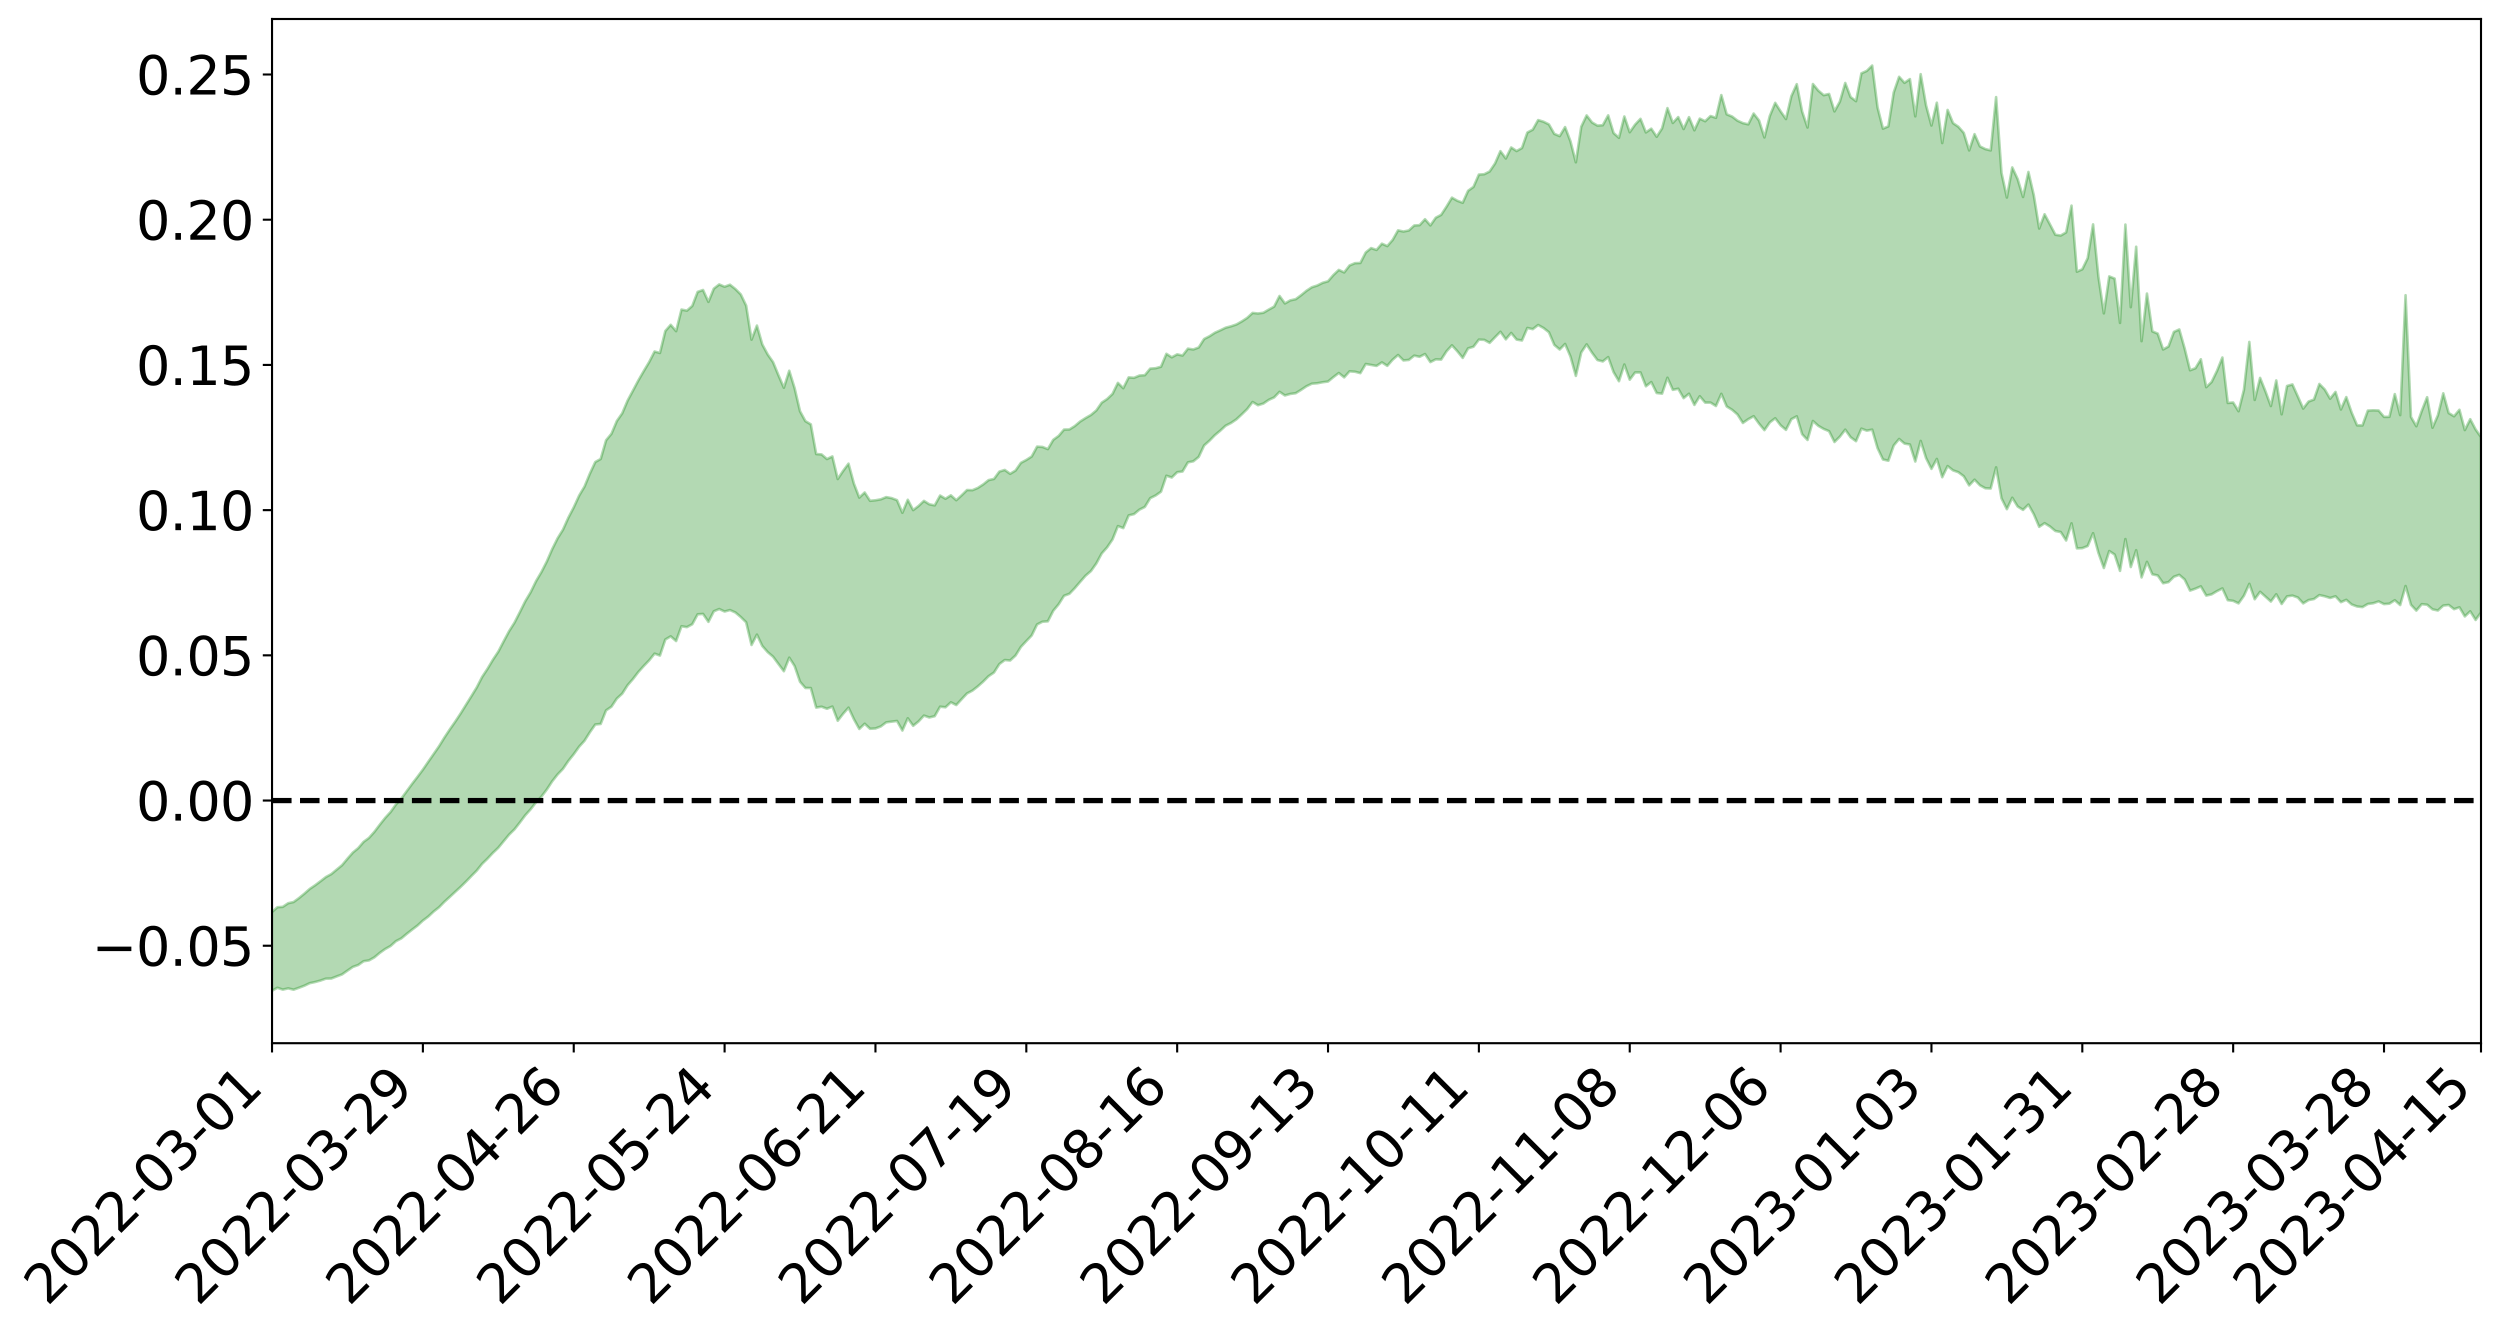 <?xml version="1.0" encoding="utf-8" standalone="no"?>
<!DOCTYPE svg PUBLIC "-//W3C//DTD SVG 1.1//EN"
  "http://www.w3.org/Graphics/SVG/1.1/DTD/svg11.dtd">
<svg xmlns:xlink="http://www.w3.org/1999/xlink" width="947.275pt" height="505.355pt" viewBox="0 0 947.275 505.355" xmlns="http://www.w3.org/2000/svg" version="1.1">
 <defs>
  <style type="text/css">*{stroke-linejoin: round; stroke-linecap: butt}</style>
 </defs>
 <g id="figure_1">
  <g id="patch_1">
   <path d="M 0 505.355 
L 947.275 505.355 
L 947.275 -0 
L 0 -0 
z
" style="fill: #ffffff"/>
  </g>
  <g id="axes_1">
   <g id="patch_2">
    <path d="M 103.075 395.28 
L 940.075 395.28 
L 940.075 7.2 
L 103.075 7.2 
z
" style="fill: #ffffff"/>
   </g>
   <g id="PolyCollection_1">
    <path d="M -393.001 303.338 
L -393.001 303.338 
L -390.959 303.341 
L -388.918 303.352 
L -386.876 303.349 
L -384.835 303.364 
L -382.793 303.37 
L -380.752 303.361 
L -378.711 303.356 
L -376.669 303.36 
L -374.628 303.373 
L -372.586 303.376 
L -370.545 303.367 
L -368.503 303.363 
L -366.462 303.351 
L -364.42 303.358 
L -362.379 303.35 
L -360.337 303.346 
L -358.296 303.336 
L -356.254 303.34 
L -354.213 303.349 
L -352.172 303.342 
L -350.13 303.342 
L -348.089 303.348 
L -346.047 303.339 
L -344.006 303.351 
L -341.964 303.344 
L -339.923 303.35 
L -337.881 303.341 
L -335.84 303.337 
L -333.798 303.346 
L -331.757 303.346 
L -329.715 303.332 
L -327.674 303.345 
L -325.632 303.347 
L -323.591 303.334 
L -321.55 303.34 
L -319.508 303.339 
L -317.467 303.339 
L -315.425 303.348 
L -313.384 303.343 
L -311.342 303.337 
L -309.301 303.335 
L -307.259 303.332 
L -305.218 303.333 
L -303.176 303.327 
L -301.135 303.335 
L -299.093 303.331 
L -297.052 303.348 
L -295.011 303.342 
L -292.969 303.328 
L -290.928 303.34 
L -288.886 303.338 
L -286.845 303.327 
L -284.803 303.33 
L -282.762 303.335 
L -280.72 303.33 
L -278.679 303.33 
L -276.637 303.332 
L -274.596 303.326 
L -272.554 303.323 
L -270.513 303.328 
L -268.472 303.325 
L -266.43 303.326 
L -264.389 303.337 
L -262.347 303.33 
L -260.306 303.324 
L -258.264 303.322 
L -256.223 303.323 
L -254.181 303.329 
L -252.14 303.324 
L -250.098 303.327 
L -248.057 303.322 
L -246.015 303.353 
L -243.974 303.322 
L -241.932 303.329 
L -239.891 303.322 
L -237.85 303.339 
L -235.808 303.323 
L -233.767 303.324 
L -231.725 303.32 
L -229.684 303.318 
L -227.642 303.322 
L -225.601 303.322 
L -223.559 303.337 
L -221.518 303.33 
L -219.476 303.32 
L -217.435 303.325 
L -215.393 303.339 
L -213.352 303.323 
L -211.311 303.326 
L -209.269 303.319 
L -207.228 303.319 
L -205.186 303.325 
L -203.145 303.321 
L -201.103 303.313 
L -199.062 303.344 
L -197.02 303.319 
L -194.979 303.315 
L -192.937 303.315 
L -190.896 303.315 
L -188.854 303.314 
L -186.813 303.311 
L -184.772 303.324 
L -182.73 303.326 
L -180.689 303.321 
L -178.647 303.317 
L -176.606 303.314 
L -174.564 303.342 
L -172.523 303.338 
L -170.481 303.316 
L -168.44 303.328 
L -166.398 303.334 
L -164.357 303.338 
L -162.315 303.323 
L -160.274 303.313 
L -158.232 303.348 
L -156.191 303.325 
L -154.15 303.343 
L -152.108 303.331 
L -150.067 303.375 
L -148.025 303.335 
L -145.984 303.317 
L -143.942 303.326 
L -141.901 303.337 
L -139.859 303.339 
L -137.818 303.321 
L -135.776 303.359 
L -133.735 303.313 
L -131.693 303.367 
L -129.652 303.322 
L -127.611 303.314 
L -125.569 303.335 
L -123.528 303.332 
L -121.486 303.33 
L -119.445 303.407 
L -117.403 303.283 
L -115.362 303.3 
L -113.32 303.388 
L -111.279 303.402 
L -109.237 303.389 
L -107.196 303.322 
L -105.154 303.336 
L -103.113 303.517 
L -101.072 303.292 
L -99.03 303.336 
L -96.989 303.395 
L -94.947 303.455 
L -92.906 303.418 
L -90.864 303.462 
L -88.823 303.828 
L -86.781 304.017 
L -84.74 303.58 
L -82.698 303.479 
L -80.657 303.749 
L -78.615 303.745 
L -76.574 303.843 
L -74.532 304.265 
L -72.491 304.127 
L -70.45 303.847 
L -68.408 304.166 
L -66.367 304.829 
L -64.325 304.831 
L -62.284 305.479 
L -60.242 306.089 
L -58.201 305.777 
L -56.159 307.068 
L -54.118 308.899 
L -52.076 311.11 
L -50.035 310.743 
L -47.993 314.358 
L -45.952 316.189 
L -43.911 313.596 
L -41.869 314.908 
L -39.828 317.764 
L -37.786 317.537 
L -35.745 318.657 
L -33.703 326.494 
L -31.662 336.954 
L -29.62 342.786 
L -27.579 331.909 
L -25.537 338.097 
L -23.496 346.038 
L -21.454 346.428 
L -19.413 361.755 
L -17.372 359.767 
L -15.33 356.136 
L -13.289 344.329 
L -11.247 355.796 
L -9.206 362.62 
L -7.164 360.233 
L -5.123 362.468 
L -3.081 369.09 
L -1.04 368.493 
L 1.002 363.124 
L 3.043 370.304 
L 5.085 371.897 
L 7.126 369.593 
L 9.168 374.413 
L 11.209 376.367 
L 13.25 376.01 
L 15.292 374.946 
L 17.333 376.702 
L 19.375 375.481 
L 21.416 375.899 
L 23.458 377.491 
L 25.499 376.414 
L 27.541 377.329 
L 29.582 377.64 
L 31.624 376.823 
L 33.665 377.497 
L 35.707 375.986 
L 37.748 376.528 
L 39.789 377.214 
L 41.831 377.506 
L 43.872 376.942 
L 45.914 376.472 
L 47.955 376.454 
L 49.997 376.091 
L 52.038 376.23 
L 54.08 376.236 
L 56.121 375.454 
L 58.163 376.173 
L 60.204 375.605 
L 62.246 375.375 
L 64.287 375.702 
L 66.328 375.189 
L 68.37 375.222 
L 70.411 375.603 
L 72.453 376.053 
L 74.494 375.09 
L 76.536 374.697 
L 78.577 374.83 
L 80.619 376.69 
L 82.66 376.79 
L 84.702 377.531 
L 86.743 375.885 
L 88.785 374.843 
L 90.826 375.205 
L 92.868 376.4 
L 94.909 376.584 
L 96.95 374.461 
L 98.992 376.304 
L 101.033 375.436 
L 103.075 375.394 
L 105.116 374.27 
L 107.158 374.977 
L 109.199 374.502 
L 111.241 375.001 
L 113.282 374.274 
L 115.324 373.501 
L 117.365 372.527 
L 119.407 372.095 
L 121.448 371.54 
L 123.489 370.822 
L 125.531 370.775 
L 127.572 369.984 
L 129.614 369.217 
L 131.655 367.776 
L 133.697 366.378 
L 135.738 365.648 
L 137.78 364.22 
L 139.821 363.9 
L 141.863 362.749 
L 143.904 361.051 
L 145.946 359.595 
L 147.987 358.447 
L 150.028 356.612 
L 152.07 355.563 
L 154.111 353.854 
L 156.153 352.25 
L 158.194 350.701 
L 160.236 348.825 
L 162.277 347.295 
L 164.319 345.381 
L 166.36 343.776 
L 168.402 341.69 
L 170.443 339.837 
L 172.485 337.933 
L 174.526 336.056 
L 176.568 334.055 
L 178.609 331.932 
L 180.65 329.877 
L 182.692 327.317 
L 184.733 325.333 
L 186.775 323.154 
L 188.816 321.214 
L 190.858 318.725 
L 192.899 316.255 
L 194.941 314.247 
L 196.982 311.649 
L 199.024 308.922 
L 201.065 306.642 
L 203.107 304 
L 205.148 301.848 
L 207.189 299.168 
L 209.231 296.055 
L 211.272 293.457 
L 213.314 291.328 
L 215.355 288.339 
L 217.397 285.789 
L 219.438 282.926 
L 221.48 280.669 
L 223.521 277.44 
L 225.563 274.52 
L 227.604 274.314 
L 229.646 269.173 
L 231.687 267.772 
L 233.728 264.7 
L 235.77 262.832 
L 237.811 259.633 
L 239.853 257.277 
L 241.894 254.61 
L 243.936 252.35 
L 245.977 250.218 
L 248.019 247.671 
L 250.06 248.397 
L 252.102 242.311 
L 254.143 241.123 
L 256.185 242.9 
L 258.226 237.293 
L 260.268 237.628 
L 262.309 236.532 
L 264.35 232.765 
L 266.392 232.626 
L 268.433 235.627 
L 270.475 231.622 
L 272.516 230.774 
L 274.558 231.709 
L 276.599 231.16 
L 278.641 232.072 
L 280.682 233.789 
L 282.724 235.798 
L 284.765 244.395 
L 286.807 240.463 
L 288.848 244.78 
L 290.889 247.098 
L 292.931 248.844 
L 294.972 251.607 
L 297.014 254.332 
L 299.055 249.193 
L 301.097 252.39 
L 303.138 258.333 
L 305.18 260.687 
L 307.221 260.706 
L 309.263 268.115 
L 311.304 267.78 
L 313.346 268.557 
L 315.387 267.726 
L 317.428 273.093 
L 319.47 270.46 
L 321.511 268.136 
L 323.553 272.509 
L 325.594 276.209 
L 327.636 274.232 
L 329.677 276.143 
L 331.719 276.019 
L 333.76 275.253 
L 335.802 273.705 
L 337.843 273.438 
L 339.885 273.185 
L 341.926 276.807 
L 343.968 272.164 
L 346.009 275.014 
L 348.05 273.368 
L 350.092 271.143 
L 352.133 271.861 
L 354.175 271.368 
L 356.216 267.762 
L 358.258 268.001 
L 360.299 266.108 
L 362.341 267.149 
L 364.382 264.933 
L 366.424 262.755 
L 368.465 261.678 
L 370.507 260.078 
L 372.548 258.261 
L 374.589 256.214 
L 376.631 254.819 
L 378.672 251.615 
L 380.714 250.088 
L 382.755 250.271 
L 384.797 248.392 
L 386.838 245.113 
L 388.88 242.918 
L 390.921 240.784 
L 392.963 236.609 
L 395.004 235.574 
L 397.046 235.426 
L 399.087 231.426 
L 401.128 228.976 
L 403.17 225.75 
L 405.211 224.991 
L 407.253 222.854 
L 409.294 220.471 
L 411.336 218.136 
L 413.377 216.377 
L 415.419 213.487 
L 417.46 209.701 
L 419.502 207.406 
L 421.543 204.4 
L 423.585 199.343 
L 425.626 200.106 
L 427.668 195.293 
L 429.709 194.798 
L 431.75 193.106 
L 433.792 192.087 
L 435.833 188.757 
L 437.875 187.745 
L 439.916 186.307 
L 441.958 180.264 
L 443.999 180.93 
L 446.041 178.926 
L 448.082 178.647 
L 450.124 175.187 
L 452.165 174.793 
L 454.207 173.132 
L 456.248 168.801 
L 458.289 166.974 
L 460.331 164.888 
L 462.372 163.187 
L 464.414 161.303 
L 466.455 160.271 
L 468.497 158.889 
L 470.538 156.994 
L 472.58 154.998 
L 474.621 152.325 
L 476.663 153.548 
L 478.704 152.914 
L 480.746 151.513 
L 482.787 150.585 
L 484.828 148.471 
L 486.87 149.845 
L 488.911 149.267 
L 490.953 148.992 
L 492.994 147.732 
L 495.036 146.362 
L 497.077 145.381 
L 499.119 145.225 
L 501.16 144.838 
L 503.202 144.567 
L 505.243 142.896 
L 507.285 141.343 
L 509.326 142.997 
L 511.368 140.706 
L 513.409 140.853 
L 515.45 141.385 
L 517.492 137.923 
L 519.533 138.279 
L 521.575 138.652 
L 523.616 137.309 
L 525.658 138.624 
L 527.699 136.292 
L 529.741 134.518 
L 531.782 136.567 
L 533.824 136.381 
L 535.865 134.751 
L 537.907 135.198 
L 539.948 134.151 
L 541.989 137.209 
L 544.031 136.163 
L 546.072 136.242 
L 548.114 133.098 
L 550.155 130.839 
L 552.197 133.087 
L 554.238 135.619 
L 556.28 131.992 
L 558.321 131.386 
L 560.363 128.679 
L 562.404 128.778 
L 564.446 129.916 
L 566.487 127.786 
L 568.528 125.716 
L 570.57 128.587 
L 572.611 126.17 
L 574.653 128.669 
L 576.694 129.013 
L 578.736 124.262 
L 580.777 124.725 
L 582.819 123.151 
L 584.86 124.285 
L 586.902 125.894 
L 588.943 130.69 
L 590.985 132.422 
L 593.026 130.326 
L 595.068 135.086 
L 597.109 142.428 
L 599.15 133.556 
L 601.192 130.487 
L 603.233 133.653 
L 605.275 136.422 
L 607.316 136.952 
L 609.358 135.313 
L 611.399 141.005 
L 613.441 144.442 
L 615.482 138.117 
L 617.524 143.875 
L 619.565 141.133 
L 621.607 141.131 
L 623.648 146.364 
L 625.689 144.776 
L 627.731 148.92 
L 629.772 149.153 
L 631.814 143.127 
L 633.855 147.712 
L 635.897 147.285 
L 637.938 150.863 
L 639.98 149.186 
L 642.021 153.429 
L 644.063 150.136 
L 646.104 152.544 
L 648.146 152.554 
L 650.187 153.84 
L 652.228 149.229 
L 654.27 154.024 
L 656.311 155.27 
L 658.353 157.046 
L 660.394 160.264 
L 662.436 158.841 
L 664.477 157.705 
L 666.519 160.526 
L 668.56 162.987 
L 670.602 160.056 
L 672.643 158.482 
L 674.685 161.152 
L 676.726 162.883 
L 678.768 158.833 
L 680.809 157.748 
L 682.85 164.525 
L 684.892 166.704 
L 686.933 159.521 
L 688.975 161.363 
L 691.016 162.531 
L 693.058 163.378 
L 695.099 167.483 
L 697.141 165.459 
L 699.182 162.795 
L 701.224 165.677 
L 703.265 167.174 
L 705.307 162.421 
L 707.348 163.175 
L 709.389 162.792 
L 711.431 169.803 
L 713.472 174.096 
L 715.514 174.572 
L 717.555 168.797 
L 719.597 166.336 
L 721.638 168.076 
L 723.68 168.431 
L 725.721 174.878 
L 727.763 167.072 
L 729.804 173.581 
L 731.846 177.659 
L 733.887 173.897 
L 735.928 180.816 
L 737.97 176.602 
L 740.011 178.217 
L 742.053 178.933 
L 744.094 180.47 
L 746.136 183.922 
L 748.177 181.759 
L 750.219 183.888 
L 752.26 185.006 
L 754.302 185.099 
L 756.343 177.087 
L 758.385 188.822 
L 760.426 192.931 
L 762.468 188.604 
L 764.509 191.925 
L 766.55 193.196 
L 768.592 191.189 
L 770.633 194.864 
L 772.675 199.619 
L 774.716 198.242 
L 776.758 199.497 
L 778.799 201.201 
L 780.841 201.607 
L 782.882 204.795 
L 784.924 198.302 
L 786.965 207.789 
L 789.007 207.704 
L 791.048 206.888 
L 793.089 202.038 
L 795.131 209.527 
L 797.172 215.227 
L 799.214 208.795 
L 801.255 210.119 
L 803.297 216.319 
L 805.338 204.264 
L 807.38 214.848 
L 809.421 208.489 
L 811.463 218.796 
L 813.504 212.895 
L 815.546 217.616 
L 817.587 218.052 
L 819.628 221.003 
L 821.67 220.567 
L 823.711 218.539 
L 825.753 217.816 
L 827.794 219.582 
L 829.836 223.784 
L 831.877 223.056 
L 833.919 222.176 
L 835.96 225.67 
L 838.002 225.21 
L 840.043 223.991 
L 842.085 222.956 
L 844.126 227.419 
L 846.168 227.67 
L 848.209 228.623 
L 850.25 225.735 
L 852.292 221.223 
L 854.333 227.061 
L 856.375 224.252 
L 858.416 226.08 
L 860.458 227.928 
L 862.499 225.175 
L 864.541 228.859 
L 866.582 225.981 
L 868.624 225.678 
L 870.665 226.403 
L 872.707 228.627 
L 874.748 227.374 
L 876.789 226.99 
L 878.831 225.494 
L 880.872 225.941 
L 882.914 226.577 
L 884.955 225.945 
L 886.997 228.171 
L 889.038 227.284 
L 891.08 229.049 
L 893.121 229.805 
L 895.163 230.038 
L 897.204 228.853 
L 899.246 228.579 
L 901.287 227.884 
L 903.328 228.905 
L 905.37 228.735 
L 907.411 227.431 
L 909.453 229.26 
L 911.494 222.045 
L 913.536 229.176 
L 915.577 231.356 
L 917.619 228.919 
L 919.66 229.141 
L 921.702 230.88 
L 923.743 231.325 
L 925.785 229.466 
L 927.826 229.224 
L 929.868 230.823 
L 931.909 230.126 
L 933.95 233.567 
L 935.992 231.637 
L 938.033 234.901 
L 940.075 232.069 
L 940.075 165.619 
L 940.075 165.619 
L 938.033 162.719 
L 935.992 158.842 
L 933.95 162.956 
L 931.909 155.275 
L 929.868 157.732 
L 927.826 156.496 
L 925.785 149.037 
L 923.743 157.347 
L 921.702 162.063 
L 919.66 150.515 
L 917.619 155.727 
L 915.577 161.511 
L 913.536 157.972 
L 911.494 111.866 
L 909.453 157.292 
L 907.411 149.336 
L 905.37 157.942 
L 903.328 157.969 
L 901.287 155.55 
L 899.246 155.467 
L 897.204 155.583 
L 895.163 161.208 
L 893.121 161.158 
L 891.08 156.376 
L 889.038 150.466 
L 886.997 155.153 
L 884.955 148.509 
L 882.914 151.078 
L 880.872 147.583 
L 878.831 145.493 
L 876.789 151.386 
L 874.748 152.145 
L 872.707 154.819 
L 870.665 150.204 
L 868.624 145.668 
L 866.582 146.259 
L 864.541 156.979 
L 862.499 144.161 
L 860.458 153.858 
L 858.416 148.309 
L 856.375 143.193 
L 854.333 151.535 
L 852.292 129.564 
L 850.25 147.69 
L 848.209 155.824 
L 846.168 152.518 
L 844.126 152.68 
L 842.085 135.47 
L 840.043 140.533 
L 838.002 144.743 
L 835.96 146.712 
L 833.919 136.133 
L 831.877 139.521 
L 829.836 140.304 
L 827.794 132.057 
L 825.753 124.833 
L 823.711 125.769 
L 821.67 131.288 
L 819.628 132.425 
L 817.587 126.415 
L 815.546 125.556 
L 813.504 111.243 
L 811.463 129.272 
L 809.421 93.495 
L 807.38 116.391 
L 805.338 85.093 
L 803.297 122.352 
L 801.255 105.568 
L 799.214 104.733 
L 797.172 118.736 
L 795.131 104.924 
L 793.089 85.022 
L 791.048 97.821 
L 789.007 102.03 
L 786.965 102.949 
L 784.924 77.916 
L 782.882 88.04 
L 780.841 89.254 
L 778.799 88.946 
L 776.758 85.035 
L 774.716 81.193 
L 772.675 86.597 
L 770.633 74.01 
L 768.592 65.165 
L 766.55 74.634 
L 764.509 67.844 
L 762.468 63.449 
L 760.426 74.84 
L 758.385 65.51 
L 756.343 36.798 
L 754.302 56.998 
L 752.26 56.489 
L 750.219 55.468 
L 748.177 50.84 
L 746.136 56.996 
L 744.094 50.364 
L 742.053 48.036 
L 740.011 46.643 
L 737.97 41.657 
L 735.928 54.206 
L 733.887 38.919 
L 731.846 47.562 
L 729.804 39.937 
L 727.763 28.106 
L 725.721 44.084 
L 723.68 29.961 
L 721.638 31.385 
L 719.597 29.102 
L 717.555 35.026 
L 715.514 47.876 
L 713.472 48.743 
L 711.431 40.736 
L 709.389 24.84 
L 707.348 26.861 
L 705.307 27.787 
L 703.265 38.337 
L 701.224 36.79 
L 699.182 31.438 
L 697.141 38.519 
L 695.099 42.21 
L 693.058 35.597 
L 691.016 36.072 
L 688.975 34.318 
L 686.933 31.837 
L 684.892 48.321 
L 682.85 42.272 
L 680.809 31.898 
L 678.768 36.425 
L 676.726 45.113 
L 674.685 42.187 
L 672.643 38.969 
L 670.602 43.934 
L 668.56 52.083 
L 666.519 45.659 
L 664.477 43.02 
L 662.436 47.125 
L 660.394 46.646 
L 658.353 45.724 
L 656.311 44.156 
L 654.27 43.314 
L 652.228 36.027 
L 650.187 44.644 
L 648.146 43.965 
L 646.104 45.934 
L 644.063 44.946 
L 642.021 49.366 
L 639.98 44.386 
L 637.938 48.881 
L 635.897 44.362 
L 633.855 46.59 
L 631.814 40.97 
L 629.772 48.649 
L 627.731 51.818 
L 625.689 48.755 
L 623.648 50.177 
L 621.607 45.031 
L 619.565 47.212 
L 617.524 50.105 
L 615.482 44.136 
L 613.441 52.215 
L 611.399 50.4 
L 609.358 43.723 
L 607.316 47.446 
L 605.275 47.588 
L 603.233 46.389 
L 601.192 43.737 
L 599.15 48.026 
L 597.109 61.494 
L 595.068 53.547 
L 593.026 48.157 
L 590.985 51.575 
L 588.943 50.718 
L 586.902 47.139 
L 584.86 46.117 
L 582.819 45.499 
L 580.777 49.12 
L 578.736 50.21 
L 576.694 56.078 
L 574.653 57.229 
L 572.611 55.881 
L 570.57 60.045 
L 568.528 57.278 
L 566.487 61.932 
L 564.446 64.965 
L 562.404 66.012 
L 560.363 66.151 
L 558.321 70.808 
L 556.28 72.287 
L 554.238 76.824 
L 552.197 76.067 
L 550.155 74.892 
L 548.114 78.288 
L 546.072 81.413 
L 544.031 82.492 
L 541.989 85.419 
L 539.948 83.068 
L 537.907 85.319 
L 535.865 85.438 
L 533.824 87.322 
L 531.782 87.73 
L 529.741 87.284 
L 527.699 90.899 
L 525.658 93.245 
L 523.616 92.336 
L 521.575 94.699 
L 519.533 94.006 
L 517.492 95.666 
L 515.45 99.644 
L 513.409 99.723 
L 511.368 100.582 
L 509.326 103.23 
L 507.285 102.273 
L 505.243 104.215 
L 503.202 106.583 
L 501.16 107.162 
L 499.119 108.186 
L 497.077 108.843 
L 495.036 110.187 
L 492.994 111.863 
L 490.953 113.369 
L 488.911 113.81 
L 486.87 114.973 
L 484.828 112.153 
L 482.787 116.173 
L 480.746 117.311 
L 478.704 118.508 
L 476.663 118.781 
L 474.621 118.567 
L 472.58 120.445 
L 470.538 121.79 
L 468.497 122.937 
L 466.455 123.636 
L 464.414 124.173 
L 462.372 125.161 
L 460.331 126.086 
L 458.289 127.41 
L 456.248 128.454 
L 454.207 131.661 
L 452.165 132.418 
L 450.124 132.113 
L 448.082 134.722 
L 446.041 134.266 
L 443.999 135.391 
L 441.958 134.063 
L 439.916 138.96 
L 437.875 139.52 
L 435.833 139.677 
L 433.792 142.164 
L 431.75 142.292 
L 429.709 143.156 
L 427.668 142.999 
L 425.626 147.094 
L 423.585 145.081 
L 421.543 149.26 
L 419.502 151.2 
L 417.46 152.578 
L 415.419 155.507 
L 413.377 157.229 
L 411.336 158.402 
L 409.294 159.706 
L 407.253 161.434 
L 405.211 162.726 
L 403.17 162.773 
L 401.128 165.173 
L 399.087 166.666 
L 397.046 170.172 
L 395.004 169.353 
L 392.963 169.229 
L 390.921 172.977 
L 388.88 174.281 
L 386.838 175.376 
L 384.797 178.295 
L 382.755 179.534 
L 380.714 178.07 
L 378.672 178.688 
L 376.631 181.474 
L 374.589 181.917 
L 372.548 183.555 
L 370.507 184.88 
L 368.465 185.74 
L 366.424 185.672 
L 364.382 187.67 
L 362.341 189.535 
L 360.299 187.686 
L 358.258 188.982 
L 356.216 187.767 
L 354.175 191.494 
L 352.133 191.092 
L 350.092 189.79 
L 348.05 191.723 
L 346.009 193.285 
L 343.968 189.375 
L 341.926 194.299 
L 339.885 189.512 
L 337.843 188.741 
L 335.802 188.361 
L 333.76 189.197 
L 331.719 189.564 
L 329.677 189.757 
L 327.636 186.61 
L 325.594 188.55 
L 323.553 183.244 
L 321.511 175.686 
L 319.47 178.438 
L 317.428 181.501 
L 315.387 172.952 
L 313.346 173.934 
L 311.304 172.188 
L 309.263 172.042 
L 307.221 160.79 
L 305.18 159.58 
L 303.138 155.834 
L 301.097 147.114 
L 299.055 140.486 
L 297.014 146.914 
L 294.972 142.185 
L 292.931 137.229 
L 290.889 134.301 
L 288.848 130.526 
L 286.807 123.37 
L 284.765 128.699 
L 282.724 115.804 
L 280.682 111.551 
L 278.641 109.509 
L 276.599 107.882 
L 274.558 108.645 
L 272.516 107.778 
L 270.475 109.381 
L 268.433 114.381 
L 266.392 109.882 
L 264.35 110.601 
L 262.309 115.922 
L 260.268 117.711 
L 258.226 117.303 
L 256.185 125.488 
L 254.143 123.074 
L 252.102 125.422 
L 250.06 133.739 
L 248.019 133.199 
L 245.977 137.18 
L 243.936 140.597 
L 241.894 144.127 
L 239.853 147.976 
L 237.811 151.789 
L 235.77 156.606 
L 233.728 159.535 
L 231.687 164.37 
L 229.646 166.835 
L 227.604 173.914 
L 225.563 175.06 
L 223.521 179.437 
L 221.48 184.365 
L 219.438 187.805 
L 217.397 192.258 
L 215.355 196.164 
L 213.314 200.701 
L 211.272 203.983 
L 209.231 208.094 
L 207.189 212.773 
L 205.148 216.764 
L 203.107 220.215 
L 201.065 224.414 
L 199.024 227.827 
L 196.982 231.948 
L 194.941 235.933 
L 192.899 239.169 
L 190.858 242.986 
L 188.816 246.916 
L 186.775 249.983 
L 184.733 253.402 
L 182.692 256.495 
L 180.65 260.458 
L 178.609 263.798 
L 176.568 267.072 
L 174.526 270.36 
L 172.485 273.451 
L 170.443 276.374 
L 168.402 279.46 
L 166.36 282.757 
L 164.319 285.7 
L 162.277 288.646 
L 160.236 291.621 
L 158.194 294.362 
L 156.153 297.008 
L 154.111 299.793 
L 152.07 302.582 
L 150.028 304.833 
L 147.987 307.686 
L 145.946 309.922 
L 143.904 312.49 
L 141.863 315.182 
L 139.821 317.48 
L 137.78 318.983 
L 135.738 321.357 
L 133.697 323.054 
L 131.655 325.381 
L 129.614 327.824 
L 127.572 329.506 
L 125.531 331.209 
L 123.489 332.328 
L 121.448 333.899 
L 119.407 335.438 
L 117.365 336.818 
L 115.324 338.626 
L 113.282 340.294 
L 111.241 341.792 
L 109.199 342.237 
L 107.158 343.615 
L 105.116 343.755 
L 103.075 345.551 
L 101.033 346.525 
L 98.992 347.879 
L 96.95 346.891 
L 94.909 349.725 
L 92.868 350.27 
L 90.826 349.852 
L 88.785 350.189 
L 86.743 351.885 
L 84.702 354.144 
L 82.66 354.104 
L 80.619 354.674 
L 78.577 353.533 
L 76.536 354.35 
L 74.494 355.038 
L 72.453 356.54 
L 70.411 356.739 
L 68.37 356.932 
L 66.328 357.448 
L 64.287 358.457 
L 62.246 358.806 
L 60.204 359.425 
L 58.163 360.433 
L 56.121 360.274 
L 54.08 361.46 
L 52.038 361.916 
L 49.997 362.271 
L 47.955 363.112 
L 45.914 363.487 
L 43.872 364.284 
L 41.831 365.157 
L 39.789 365.324 
L 37.748 365.088 
L 35.707 365.074 
L 33.665 366.644 
L 31.624 366.393 
L 29.582 367.415 
L 27.541 367.09 
L 25.499 366.319 
L 23.458 367.165 
L 21.416 365.78 
L 19.375 365.481 
L 17.333 366.631 
L 15.292 365.187 
L 13.25 366.248 
L 11.209 366.584 
L 9.168 364.975 
L 7.126 360.758 
L 5.085 362.926 
L 3.043 361.523 
L 1.002 355.447 
L -1.04 360.152 
L -3.081 360.81 
L -5.123 355.195 
L -7.164 353.239 
L -9.206 355.576 
L -11.247 349.631 
L -13.289 339.489 
L -15.33 350.154 
L -17.372 353.5 
L -19.413 355.506 
L -21.454 341.876 
L -23.496 341.623 
L -25.537 334.587 
L -27.579 329.033 
L -29.62 338.996 
L -31.662 333.744 
L -33.703 324.327 
L -35.745 317.264 
L -37.786 316.281 
L -39.828 316.53 
L -41.869 313.953 
L -43.911 312.766 
L -45.952 315.168 
L -47.993 313.469 
L -50.035 310.182 
L -52.076 310.505 
L -54.118 308.494 
L -56.159 306.781 
L -58.201 305.471 
L -60.242 305.812 
L -62.284 305.201 
L -64.325 304.585 
L -66.367 304.571 
L -68.408 303.912 
L -70.45 303.6 
L -72.491 303.938 
L -74.532 304.021 
L -76.574 303.627 
L -78.615 303.51 
L -80.657 303.545 
L -82.698 303.205 
L -84.74 303.345 
L -86.781 303.822 
L -88.823 303.671 
L -90.864 303.233 
L -92.906 303.223 
L -94.947 303.215 
L -96.989 303.184 
L -99.03 303.141 
L -101.072 303.085 
L -103.113 303.393 
L -105.154 303.124 
L -107.196 303.153 
L -109.237 303.209 
L -111.279 303.248 
L -113.32 303.248 
L -115.362 303.134 
L -117.403 303.077 
L -119.445 303.288 
L -121.486 303.164 
L -123.528 303.179 
L -125.569 303.183 
L -127.611 303.189 
L -129.652 303.214 
L -131.693 303.255 
L -133.735 303.195 
L -135.776 303.247 
L -137.818 303.225 
L -139.859 303.25 
L -141.901 303.233 
L -143.942 303.248 
L -145.984 303.221 
L -148.025 303.242 
L -150.067 303.314 
L -152.108 303.237 
L -154.15 303.29 
L -156.191 303.261 
L -158.232 303.323 
L -160.274 303.228 
L -162.315 303.261 
L -164.357 303.273 
L -166.398 303.266 
L -168.44 303.266 
L -170.481 303.249 
L -172.523 303.311 
L -174.564 303.326 
L -176.606 303.252 
L -178.647 303.261 
L -180.689 303.274 
L -182.73 303.287 
L -184.772 303.285 
L -186.813 303.251 
L -188.854 303.263 
L -190.896 303.265 
L -192.937 303.269 
L -194.979 303.27 
L -197.02 303.282 
L -199.062 303.314 
L -201.103 303.271 
L -203.145 303.291 
L -205.186 303.3 
L -207.228 303.288 
L -209.269 303.291 
L -211.311 303.303 
L -213.352 303.302 
L -215.393 303.326 
L -217.435 303.306 
L -219.476 303.298 
L -221.518 303.319 
L -223.559 303.326 
L -225.601 303.305 
L -227.642 303.305 
L -229.684 303.298 
L -231.725 303.303 
L -233.767 303.311 
L -235.808 303.308 
L -237.85 303.327 
L -239.891 303.307 
L -241.932 303.315 
L -243.974 303.306 
L -246.015 303.341 
L -248.057 303.306 
L -250.098 303.313 
L -252.14 303.309 
L -254.181 303.316 
L -256.223 303.307 
L -258.264 303.305 
L -260.306 303.309 
L -262.347 303.318 
L -264.389 303.326 
L -266.43 303.314 
L -268.472 303.311 
L -270.513 303.314 
L -272.554 303.308 
L -274.596 303.314 
L -276.637 303.323 
L -278.679 303.319 
L -280.72 303.32 
L -282.762 303.326 
L -284.803 303.32 
L -286.845 303.315 
L -288.886 303.334 
L -290.928 303.334 
L -292.969 303.319 
L -295.011 303.338 
L -297.052 303.345 
L -299.093 303.324 
L -301.135 303.329 
L -303.176 303.318 
L -305.218 303.328 
L -307.259 303.326 
L -309.301 303.332 
L -311.342 303.335 
L -313.384 303.342 
L -315.425 303.344 
L -317.467 303.337 
L -319.508 303.338 
L -321.55 303.34 
L -323.591 303.332 
L -325.632 303.345 
L -327.674 303.344 
L -329.715 303.33 
L -331.757 303.344 
L -333.798 303.344 
L -335.84 303.335 
L -337.881 303.34 
L -339.923 303.346 
L -341.964 303.342 
L -344.006 303.347 
L -346.047 303.338 
L -348.089 303.345 
L -350.13 303.34 
L -352.172 303.34 
L -354.213 303.345 
L -356.254 303.339 
L -358.296 303.336 
L -360.337 303.343 
L -362.379 303.345 
L -364.42 303.349 
L -366.462 303.345 
L -368.503 303.353 
L -370.545 303.354 
L -372.586 303.358 
L -374.628 303.36 
L -376.669 303.35 
L -378.711 303.349 
L -380.752 303.351 
L -382.793 303.357 
L -384.835 303.353 
L -386.876 303.344 
L -388.918 303.348 
L -390.959 303.34 
L -393.001 303.338 
z
" clip-path="url(#p2c664c168b)" style="fill: #008000; fill-opacity: 0.3; stroke: #008000; stroke-opacity: 0.3"/>
   </g>
   <g id="matplotlib.axis_1">
    <g id="xtick_1">
     <g id="line2d_1">
      <defs>
       <path id="mdb0ceec880" d="M 0 0 
L 0 3.5 
" style="stroke: #000000; stroke-width: 0.8"/>
      </defs>
      <g>
       <use xlink:href="#mdb0ceec880" x="103.075" y="395.28" style="stroke: #000000; stroke-width: 0.8"/>
      </g>
     </g>
     <g id="text_1">
      <!-- 2022-03-01 -->
      <g transform="translate(17.946 495.214) rotate(-45) scale(0.2 -0.2)">
       <defs>
        <path id="DejaVuSans-32" d="M 1228 531 
L 3431 531 
L 3431 0 
L 469 0 
L 469 531 
Q 828 903 1448 1529 
Q 2069 2156 2228 2338 
Q 2531 2678 2651 2914 
Q 2772 3150 2772 3378 
Q 2772 3750 2511 3984 
Q 2250 4219 1831 4219 
Q 1534 4219 1204 4116 
Q 875 4013 500 3803 
L 500 4441 
Q 881 4594 1212 4672 
Q 1544 4750 1819 4750 
Q 2544 4750 2975 4387 
Q 3406 4025 3406 3419 
Q 3406 3131 3298 2873 
Q 3191 2616 2906 2266 
Q 2828 2175 2409 1742 
Q 1991 1309 1228 531 
z
" transform="scale(0.016)"/>
        <path id="DejaVuSans-30" d="M 2034 4250 
Q 1547 4250 1301 3770 
Q 1056 3291 1056 2328 
Q 1056 1369 1301 889 
Q 1547 409 2034 409 
Q 2525 409 2770 889 
Q 3016 1369 3016 2328 
Q 3016 3291 2770 3770 
Q 2525 4250 2034 4250 
z
M 2034 4750 
Q 2819 4750 3233 4129 
Q 3647 3509 3647 2328 
Q 3647 1150 3233 529 
Q 2819 -91 2034 -91 
Q 1250 -91 836 529 
Q 422 1150 422 2328 
Q 422 3509 836 4129 
Q 1250 4750 2034 4750 
z
" transform="scale(0.016)"/>
        <path id="DejaVuSans-2d" d="M 313 2009 
L 1997 2009 
L 1997 1497 
L 313 1497 
L 313 2009 
z
" transform="scale(0.016)"/>
        <path id="DejaVuSans-33" d="M 2597 2516 
Q 3050 2419 3304 2112 
Q 3559 1806 3559 1356 
Q 3559 666 3084 287 
Q 2609 -91 1734 -91 
Q 1441 -91 1130 -33 
Q 819 25 488 141 
L 488 750 
Q 750 597 1062 519 
Q 1375 441 1716 441 
Q 2309 441 2620 675 
Q 2931 909 2931 1356 
Q 2931 1769 2642 2001 
Q 2353 2234 1838 2234 
L 1294 2234 
L 1294 2753 
L 1863 2753 
Q 2328 2753 2575 2939 
Q 2822 3125 2822 3475 
Q 2822 3834 2567 4026 
Q 2313 4219 1838 4219 
Q 1578 4219 1281 4162 
Q 984 4106 628 3988 
L 628 4550 
Q 988 4650 1302 4700 
Q 1616 4750 1894 4750 
Q 2613 4750 3031 4423 
Q 3450 4097 3450 3541 
Q 3450 3153 3228 2886 
Q 3006 2619 2597 2516 
z
" transform="scale(0.016)"/>
        <path id="DejaVuSans-31" d="M 794 531 
L 1825 531 
L 1825 4091 
L 703 3866 
L 703 4441 
L 1819 4666 
L 2450 4666 
L 2450 531 
L 3481 531 
L 3481 0 
L 794 0 
L 794 531 
z
" transform="scale(0.016)"/>
       </defs>
       <use xlink:href="#DejaVuSans-32"/>
       <use xlink:href="#DejaVuSans-30" x="63.623"/>
       <use xlink:href="#DejaVuSans-32" x="127.246"/>
       <use xlink:href="#DejaVuSans-32" x="190.869"/>
       <use xlink:href="#DejaVuSans-2d" x="254.492"/>
       <use xlink:href="#DejaVuSans-30" x="290.576"/>
       <use xlink:href="#DejaVuSans-33" x="354.199"/>
       <use xlink:href="#DejaVuSans-2d" x="417.822"/>
       <use xlink:href="#DejaVuSans-30" x="453.906"/>
       <use xlink:href="#DejaVuSans-31" x="517.529"/>
      </g>
     </g>
    </g>
    <g id="xtick_2">
     <g id="line2d_2">
      <g>
       <use xlink:href="#mdb0ceec880" x="160.236" y="395.28" style="stroke: #000000; stroke-width: 0.8"/>
      </g>
     </g>
     <g id="text_2">
      <!-- 2022-03-29 -->
      <g transform="translate(75.107 495.214) rotate(-45) scale(0.2 -0.2)">
       <defs>
        <path id="DejaVuSans-39" d="M 703 97 
L 703 672 
Q 941 559 1184 500 
Q 1428 441 1663 441 
Q 2288 441 2617 861 
Q 2947 1281 2994 2138 
Q 2813 1869 2534 1725 
Q 2256 1581 1919 1581 
Q 1219 1581 811 2004 
Q 403 2428 403 3163 
Q 403 3881 828 4315 
Q 1253 4750 1959 4750 
Q 2769 4750 3195 4129 
Q 3622 3509 3622 2328 
Q 3622 1225 3098 567 
Q 2575 -91 1691 -91 
Q 1453 -91 1209 -44 
Q 966 3 703 97 
z
M 1959 2075 
Q 2384 2075 2632 2365 
Q 2881 2656 2881 3163 
Q 2881 3666 2632 3958 
Q 2384 4250 1959 4250 
Q 1534 4250 1286 3958 
Q 1038 3666 1038 3163 
Q 1038 2656 1286 2365 
Q 1534 2075 1959 2075 
z
" transform="scale(0.016)"/>
       </defs>
       <use xlink:href="#DejaVuSans-32"/>
       <use xlink:href="#DejaVuSans-30" x="63.623"/>
       <use xlink:href="#DejaVuSans-32" x="127.246"/>
       <use xlink:href="#DejaVuSans-32" x="190.869"/>
       <use xlink:href="#DejaVuSans-2d" x="254.492"/>
       <use xlink:href="#DejaVuSans-30" x="290.576"/>
       <use xlink:href="#DejaVuSans-33" x="354.199"/>
       <use xlink:href="#DejaVuSans-2d" x="417.822"/>
       <use xlink:href="#DejaVuSans-32" x="453.906"/>
       <use xlink:href="#DejaVuSans-39" x="517.529"/>
      </g>
     </g>
    </g>
    <g id="xtick_3">
     <g id="line2d_3">
      <g>
       <use xlink:href="#mdb0ceec880" x="217.397" y="395.28" style="stroke: #000000; stroke-width: 0.8"/>
      </g>
     </g>
     <g id="text_3">
      <!-- 2022-04-26 -->
      <g transform="translate(132.268 495.214) rotate(-45) scale(0.2 -0.2)">
       <defs>
        <path id="DejaVuSans-34" d="M 2419 4116 
L 825 1625 
L 2419 1625 
L 2419 4116 
z
M 2253 4666 
L 3047 4666 
L 3047 1625 
L 3713 1625 
L 3713 1100 
L 3047 1100 
L 3047 0 
L 2419 0 
L 2419 1100 
L 313 1100 
L 313 1709 
L 2253 4666 
z
" transform="scale(0.016)"/>
        <path id="DejaVuSans-36" d="M 2113 2584 
Q 1688 2584 1439 2293 
Q 1191 2003 1191 1497 
Q 1191 994 1439 701 
Q 1688 409 2113 409 
Q 2538 409 2786 701 
Q 3034 994 3034 1497 
Q 3034 2003 2786 2293 
Q 2538 2584 2113 2584 
z
M 3366 4563 
L 3366 3988 
Q 3128 4100 2886 4159 
Q 2644 4219 2406 4219 
Q 1781 4219 1451 3797 
Q 1122 3375 1075 2522 
Q 1259 2794 1537 2939 
Q 1816 3084 2150 3084 
Q 2853 3084 3261 2657 
Q 3669 2231 3669 1497 
Q 3669 778 3244 343 
Q 2819 -91 2113 -91 
Q 1303 -91 875 529 
Q 447 1150 447 2328 
Q 447 3434 972 4092 
Q 1497 4750 2381 4750 
Q 2619 4750 2861 4703 
Q 3103 4656 3366 4563 
z
" transform="scale(0.016)"/>
       </defs>
       <use xlink:href="#DejaVuSans-32"/>
       <use xlink:href="#DejaVuSans-30" x="63.623"/>
       <use xlink:href="#DejaVuSans-32" x="127.246"/>
       <use xlink:href="#DejaVuSans-32" x="190.869"/>
       <use xlink:href="#DejaVuSans-2d" x="254.492"/>
       <use xlink:href="#DejaVuSans-30" x="290.576"/>
       <use xlink:href="#DejaVuSans-34" x="354.199"/>
       <use xlink:href="#DejaVuSans-2d" x="417.822"/>
       <use xlink:href="#DejaVuSans-32" x="453.906"/>
       <use xlink:href="#DejaVuSans-36" x="517.529"/>
      </g>
     </g>
    </g>
    <g id="xtick_4">
     <g id="line2d_4">
      <g>
       <use xlink:href="#mdb0ceec880" x="274.558" y="395.28" style="stroke: #000000; stroke-width: 0.8"/>
      </g>
     </g>
     <g id="text_4">
      <!-- 2022-05-24 -->
      <g transform="translate(189.429 495.214) rotate(-45) scale(0.2 -0.2)">
       <defs>
        <path id="DejaVuSans-35" d="M 691 4666 
L 3169 4666 
L 3169 4134 
L 1269 4134 
L 1269 2991 
Q 1406 3038 1543 3061 
Q 1681 3084 1819 3084 
Q 2600 3084 3056 2656 
Q 3513 2228 3513 1497 
Q 3513 744 3044 326 
Q 2575 -91 1722 -91 
Q 1428 -91 1123 -41 
Q 819 9 494 109 
L 494 744 
Q 775 591 1075 516 
Q 1375 441 1709 441 
Q 2250 441 2565 725 
Q 2881 1009 2881 1497 
Q 2881 1984 2565 2268 
Q 2250 2553 1709 2553 
Q 1456 2553 1204 2497 
Q 953 2441 691 2322 
L 691 4666 
z
" transform="scale(0.016)"/>
       </defs>
       <use xlink:href="#DejaVuSans-32"/>
       <use xlink:href="#DejaVuSans-30" x="63.623"/>
       <use xlink:href="#DejaVuSans-32" x="127.246"/>
       <use xlink:href="#DejaVuSans-32" x="190.869"/>
       <use xlink:href="#DejaVuSans-2d" x="254.492"/>
       <use xlink:href="#DejaVuSans-30" x="290.576"/>
       <use xlink:href="#DejaVuSans-35" x="354.199"/>
       <use xlink:href="#DejaVuSans-2d" x="417.822"/>
       <use xlink:href="#DejaVuSans-32" x="453.906"/>
       <use xlink:href="#DejaVuSans-34" x="517.529"/>
      </g>
     </g>
    </g>
    <g id="xtick_5">
     <g id="line2d_5">
      <g>
       <use xlink:href="#mdb0ceec880" x="331.719" y="395.28" style="stroke: #000000; stroke-width: 0.8"/>
      </g>
     </g>
     <g id="text_5">
      <!-- 2022-06-21 -->
      <g transform="translate(246.59 495.214) rotate(-45) scale(0.2 -0.2)">
       <use xlink:href="#DejaVuSans-32"/>
       <use xlink:href="#DejaVuSans-30" x="63.623"/>
       <use xlink:href="#DejaVuSans-32" x="127.246"/>
       <use xlink:href="#DejaVuSans-32" x="190.869"/>
       <use xlink:href="#DejaVuSans-2d" x="254.492"/>
       <use xlink:href="#DejaVuSans-30" x="290.576"/>
       <use xlink:href="#DejaVuSans-36" x="354.199"/>
       <use xlink:href="#DejaVuSans-2d" x="417.822"/>
       <use xlink:href="#DejaVuSans-32" x="453.906"/>
       <use xlink:href="#DejaVuSans-31" x="517.529"/>
      </g>
     </g>
    </g>
    <g id="xtick_6">
     <g id="line2d_6">
      <g>
       <use xlink:href="#mdb0ceec880" x="388.88" y="395.28" style="stroke: #000000; stroke-width: 0.8"/>
      </g>
     </g>
     <g id="text_6">
      <!-- 2022-07-19 -->
      <g transform="translate(303.751 495.214) rotate(-45) scale(0.2 -0.2)">
       <defs>
        <path id="DejaVuSans-37" d="M 525 4666 
L 3525 4666 
L 3525 4397 
L 1831 0 
L 1172 0 
L 2766 4134 
L 525 4134 
L 525 4666 
z
" transform="scale(0.016)"/>
       </defs>
       <use xlink:href="#DejaVuSans-32"/>
       <use xlink:href="#DejaVuSans-30" x="63.623"/>
       <use xlink:href="#DejaVuSans-32" x="127.246"/>
       <use xlink:href="#DejaVuSans-32" x="190.869"/>
       <use xlink:href="#DejaVuSans-2d" x="254.492"/>
       <use xlink:href="#DejaVuSans-30" x="290.576"/>
       <use xlink:href="#DejaVuSans-37" x="354.199"/>
       <use xlink:href="#DejaVuSans-2d" x="417.822"/>
       <use xlink:href="#DejaVuSans-31" x="453.906"/>
       <use xlink:href="#DejaVuSans-39" x="517.529"/>
      </g>
     </g>
    </g>
    <g id="xtick_7">
     <g id="line2d_7">
      <g>
       <use xlink:href="#mdb0ceec880" x="446.041" y="395.28" style="stroke: #000000; stroke-width: 0.8"/>
      </g>
     </g>
     <g id="text_7">
      <!-- 2022-08-16 -->
      <g transform="translate(360.912 495.214) rotate(-45) scale(0.2 -0.2)">
       <defs>
        <path id="DejaVuSans-38" d="M 2034 2216 
Q 1584 2216 1326 1975 
Q 1069 1734 1069 1313 
Q 1069 891 1326 650 
Q 1584 409 2034 409 
Q 2484 409 2743 651 
Q 3003 894 3003 1313 
Q 3003 1734 2745 1975 
Q 2488 2216 2034 2216 
z
M 1403 2484 
Q 997 2584 770 2862 
Q 544 3141 544 3541 
Q 544 4100 942 4425 
Q 1341 4750 2034 4750 
Q 2731 4750 3128 4425 
Q 3525 4100 3525 3541 
Q 3525 3141 3298 2862 
Q 3072 2584 2669 2484 
Q 3125 2378 3379 2068 
Q 3634 1759 3634 1313 
Q 3634 634 3220 271 
Q 2806 -91 2034 -91 
Q 1263 -91 848 271 
Q 434 634 434 1313 
Q 434 1759 690 2068 
Q 947 2378 1403 2484 
z
M 1172 3481 
Q 1172 3119 1398 2916 
Q 1625 2713 2034 2713 
Q 2441 2713 2670 2916 
Q 2900 3119 2900 3481 
Q 2900 3844 2670 4047 
Q 2441 4250 2034 4250 
Q 1625 4250 1398 4047 
Q 1172 3844 1172 3481 
z
" transform="scale(0.016)"/>
       </defs>
       <use xlink:href="#DejaVuSans-32"/>
       <use xlink:href="#DejaVuSans-30" x="63.623"/>
       <use xlink:href="#DejaVuSans-32" x="127.246"/>
       <use xlink:href="#DejaVuSans-32" x="190.869"/>
       <use xlink:href="#DejaVuSans-2d" x="254.492"/>
       <use xlink:href="#DejaVuSans-30" x="290.576"/>
       <use xlink:href="#DejaVuSans-38" x="354.199"/>
       <use xlink:href="#DejaVuSans-2d" x="417.822"/>
       <use xlink:href="#DejaVuSans-31" x="453.906"/>
       <use xlink:href="#DejaVuSans-36" x="517.529"/>
      </g>
     </g>
    </g>
    <g id="xtick_8">
     <g id="line2d_8">
      <g>
       <use xlink:href="#mdb0ceec880" x="503.202" y="395.28" style="stroke: #000000; stroke-width: 0.8"/>
      </g>
     </g>
     <g id="text_8">
      <!-- 2022-09-13 -->
      <g transform="translate(418.073 495.214) rotate(-45) scale(0.2 -0.2)">
       <use xlink:href="#DejaVuSans-32"/>
       <use xlink:href="#DejaVuSans-30" x="63.623"/>
       <use xlink:href="#DejaVuSans-32" x="127.246"/>
       <use xlink:href="#DejaVuSans-32" x="190.869"/>
       <use xlink:href="#DejaVuSans-2d" x="254.492"/>
       <use xlink:href="#DejaVuSans-30" x="290.576"/>
       <use xlink:href="#DejaVuSans-39" x="354.199"/>
       <use xlink:href="#DejaVuSans-2d" x="417.822"/>
       <use xlink:href="#DejaVuSans-31" x="453.906"/>
       <use xlink:href="#DejaVuSans-33" x="517.529"/>
      </g>
     </g>
    </g>
    <g id="xtick_9">
     <g id="line2d_9">
      <g>
       <use xlink:href="#mdb0ceec880" x="560.363" y="395.28" style="stroke: #000000; stroke-width: 0.8"/>
      </g>
     </g>
     <g id="text_9">
      <!-- 2022-10-11 -->
      <g transform="translate(475.234 495.214) rotate(-45) scale(0.2 -0.2)">
       <use xlink:href="#DejaVuSans-32"/>
       <use xlink:href="#DejaVuSans-30" x="63.623"/>
       <use xlink:href="#DejaVuSans-32" x="127.246"/>
       <use xlink:href="#DejaVuSans-32" x="190.869"/>
       <use xlink:href="#DejaVuSans-2d" x="254.492"/>
       <use xlink:href="#DejaVuSans-31" x="290.576"/>
       <use xlink:href="#DejaVuSans-30" x="354.199"/>
       <use xlink:href="#DejaVuSans-2d" x="417.822"/>
       <use xlink:href="#DejaVuSans-31" x="453.906"/>
       <use xlink:href="#DejaVuSans-31" x="517.529"/>
      </g>
     </g>
    </g>
    <g id="xtick_10">
     <g id="line2d_10">
      <g>
       <use xlink:href="#mdb0ceec880" x="617.524" y="395.28" style="stroke: #000000; stroke-width: 0.8"/>
      </g>
     </g>
     <g id="text_10">
      <!-- 2022-11-08 -->
      <g transform="translate(532.395 495.214) rotate(-45) scale(0.2 -0.2)">
       <use xlink:href="#DejaVuSans-32"/>
       <use xlink:href="#DejaVuSans-30" x="63.623"/>
       <use xlink:href="#DejaVuSans-32" x="127.246"/>
       <use xlink:href="#DejaVuSans-32" x="190.869"/>
       <use xlink:href="#DejaVuSans-2d" x="254.492"/>
       <use xlink:href="#DejaVuSans-31" x="290.576"/>
       <use xlink:href="#DejaVuSans-31" x="354.199"/>
       <use xlink:href="#DejaVuSans-2d" x="417.822"/>
       <use xlink:href="#DejaVuSans-30" x="453.906"/>
       <use xlink:href="#DejaVuSans-38" x="517.529"/>
      </g>
     </g>
    </g>
    <g id="xtick_11">
     <g id="line2d_11">
      <g>
       <use xlink:href="#mdb0ceec880" x="674.685" y="395.28" style="stroke: #000000; stroke-width: 0.8"/>
      </g>
     </g>
     <g id="text_11">
      <!-- 2022-12-06 -->
      <g transform="translate(589.556 495.214) rotate(-45) scale(0.2 -0.2)">
       <use xlink:href="#DejaVuSans-32"/>
       <use xlink:href="#DejaVuSans-30" x="63.623"/>
       <use xlink:href="#DejaVuSans-32" x="127.246"/>
       <use xlink:href="#DejaVuSans-32" x="190.869"/>
       <use xlink:href="#DejaVuSans-2d" x="254.492"/>
       <use xlink:href="#DejaVuSans-31" x="290.576"/>
       <use xlink:href="#DejaVuSans-32" x="354.199"/>
       <use xlink:href="#DejaVuSans-2d" x="417.822"/>
       <use xlink:href="#DejaVuSans-30" x="453.906"/>
       <use xlink:href="#DejaVuSans-36" x="517.529"/>
      </g>
     </g>
    </g>
    <g id="xtick_12">
     <g id="line2d_12">
      <g>
       <use xlink:href="#mdb0ceec880" x="731.846" y="395.28" style="stroke: #000000; stroke-width: 0.8"/>
      </g>
     </g>
     <g id="text_12">
      <!-- 2023-01-03 -->
      <g transform="translate(646.717 495.214) rotate(-45) scale(0.2 -0.2)">
       <use xlink:href="#DejaVuSans-32"/>
       <use xlink:href="#DejaVuSans-30" x="63.623"/>
       <use xlink:href="#DejaVuSans-32" x="127.246"/>
       <use xlink:href="#DejaVuSans-33" x="190.869"/>
       <use xlink:href="#DejaVuSans-2d" x="254.492"/>
       <use xlink:href="#DejaVuSans-30" x="290.576"/>
       <use xlink:href="#DejaVuSans-31" x="354.199"/>
       <use xlink:href="#DejaVuSans-2d" x="417.822"/>
       <use xlink:href="#DejaVuSans-30" x="453.906"/>
       <use xlink:href="#DejaVuSans-33" x="517.529"/>
      </g>
     </g>
    </g>
    <g id="xtick_13">
     <g id="line2d_13">
      <g>
       <use xlink:href="#mdb0ceec880" x="789.007" y="395.28" style="stroke: #000000; stroke-width: 0.8"/>
      </g>
     </g>
     <g id="text_13">
      <!-- 2023-01-31 -->
      <g transform="translate(703.878 495.214) rotate(-45) scale(0.2 -0.2)">
       <use xlink:href="#DejaVuSans-32"/>
       <use xlink:href="#DejaVuSans-30" x="63.623"/>
       <use xlink:href="#DejaVuSans-32" x="127.246"/>
       <use xlink:href="#DejaVuSans-33" x="190.869"/>
       <use xlink:href="#DejaVuSans-2d" x="254.492"/>
       <use xlink:href="#DejaVuSans-30" x="290.576"/>
       <use xlink:href="#DejaVuSans-31" x="354.199"/>
       <use xlink:href="#DejaVuSans-2d" x="417.822"/>
       <use xlink:href="#DejaVuSans-33" x="453.906"/>
       <use xlink:href="#DejaVuSans-31" x="517.529"/>
      </g>
     </g>
    </g>
    <g id="xtick_14">
     <g id="line2d_14">
      <g>
       <use xlink:href="#mdb0ceec880" x="846.168" y="395.28" style="stroke: #000000; stroke-width: 0.8"/>
      </g>
     </g>
     <g id="text_14">
      <!-- 2023-02-28 -->
      <g transform="translate(761.038 495.214) rotate(-45) scale(0.2 -0.2)">
       <use xlink:href="#DejaVuSans-32"/>
       <use xlink:href="#DejaVuSans-30" x="63.623"/>
       <use xlink:href="#DejaVuSans-32" x="127.246"/>
       <use xlink:href="#DejaVuSans-33" x="190.869"/>
       <use xlink:href="#DejaVuSans-2d" x="254.492"/>
       <use xlink:href="#DejaVuSans-30" x="290.576"/>
       <use xlink:href="#DejaVuSans-32" x="354.199"/>
       <use xlink:href="#DejaVuSans-2d" x="417.822"/>
       <use xlink:href="#DejaVuSans-32" x="453.906"/>
       <use xlink:href="#DejaVuSans-38" x="517.529"/>
      </g>
     </g>
    </g>
    <g id="xtick_15">
     <g id="line2d_15">
      <g>
       <use xlink:href="#mdb0ceec880" x="903.328" y="395.28" style="stroke: #000000; stroke-width: 0.8"/>
      </g>
     </g>
     <g id="text_15">
      <!-- 2023-03-28 -->
      <g transform="translate(818.199 495.214) rotate(-45) scale(0.2 -0.2)">
       <use xlink:href="#DejaVuSans-32"/>
       <use xlink:href="#DejaVuSans-30" x="63.623"/>
       <use xlink:href="#DejaVuSans-32" x="127.246"/>
       <use xlink:href="#DejaVuSans-33" x="190.869"/>
       <use xlink:href="#DejaVuSans-2d" x="254.492"/>
       <use xlink:href="#DejaVuSans-30" x="290.576"/>
       <use xlink:href="#DejaVuSans-33" x="354.199"/>
       <use xlink:href="#DejaVuSans-2d" x="417.822"/>
       <use xlink:href="#DejaVuSans-32" x="453.906"/>
       <use xlink:href="#DejaVuSans-38" x="517.529"/>
      </g>
     </g>
    </g>
    <g id="xtick_16">
     <g id="line2d_16">
      <g>
       <use xlink:href="#mdb0ceec880" x="940.075" y="395.28" style="stroke: #000000; stroke-width: 0.8"/>
      </g>
     </g>
     <g id="text_16">
      <!-- 2023-04-15 -->
      <g transform="translate(854.946 495.214) rotate(-45) scale(0.2 -0.2)">
       <use xlink:href="#DejaVuSans-32"/>
       <use xlink:href="#DejaVuSans-30" x="63.623"/>
       <use xlink:href="#DejaVuSans-32" x="127.246"/>
       <use xlink:href="#DejaVuSans-33" x="190.869"/>
       <use xlink:href="#DejaVuSans-2d" x="254.492"/>
       <use xlink:href="#DejaVuSans-30" x="290.576"/>
       <use xlink:href="#DejaVuSans-34" x="354.199"/>
       <use xlink:href="#DejaVuSans-2d" x="417.822"/>
       <use xlink:href="#DejaVuSans-31" x="453.906"/>
       <use xlink:href="#DejaVuSans-35" x="517.529"/>
      </g>
     </g>
    </g>
   </g>
   <g id="matplotlib.axis_2">
    <g id="ytick_1">
     <g id="line2d_17">
      <defs>
       <path id="mde628c02eb" d="M 0 0 
L -3.5 0 
" style="stroke: #000000; stroke-width: 0.8"/>
      </defs>
      <g>
       <use xlink:href="#mde628c02eb" x="103.075" y="358.355" style="stroke: #000000; stroke-width: 0.8"/>
      </g>
     </g>
     <g id="text_17">
      <!-- −0.05 -->
      <g transform="translate(34.784 365.953) scale(0.2 -0.2)">
       <defs>
        <path id="DejaVuSans-2212" d="M 678 2272 
L 4684 2272 
L 4684 1741 
L 678 1741 
L 678 2272 
z
" transform="scale(0.016)"/>
        <path id="DejaVuSans-2e" d="M 684 794 
L 1344 794 
L 1344 0 
L 684 0 
L 684 794 
z
" transform="scale(0.016)"/>
       </defs>
       <use xlink:href="#DejaVuSans-2212"/>
       <use xlink:href="#DejaVuSans-30" x="83.789"/>
       <use xlink:href="#DejaVuSans-2e" x="147.412"/>
       <use xlink:href="#DejaVuSans-30" x="179.199"/>
       <use xlink:href="#DejaVuSans-35" x="242.822"/>
      </g>
     </g>
    </g>
    <g id="ytick_2">
     <g id="line2d_18">
      <g>
       <use xlink:href="#mde628c02eb" x="103.075" y="303.333" style="stroke: #000000; stroke-width: 0.8"/>
      </g>
     </g>
     <g id="text_18">
      <!-- 0.00 -->
      <g transform="translate(51.544 310.932) scale(0.2 -0.2)">
       <use xlink:href="#DejaVuSans-30"/>
       <use xlink:href="#DejaVuSans-2e" x="63.623"/>
       <use xlink:href="#DejaVuSans-30" x="95.41"/>
       <use xlink:href="#DejaVuSans-30" x="159.033"/>
      </g>
     </g>
    </g>
    <g id="ytick_3">
     <g id="line2d_19">
      <g>
       <use xlink:href="#mde628c02eb" x="103.075" y="248.312" style="stroke: #000000; stroke-width: 0.8"/>
      </g>
     </g>
     <g id="text_19">
      <!-- 0.05 -->
      <g transform="translate(51.544 255.91) scale(0.2 -0.2)">
       <use xlink:href="#DejaVuSans-30"/>
       <use xlink:href="#DejaVuSans-2e" x="63.623"/>
       <use xlink:href="#DejaVuSans-30" x="95.41"/>
       <use xlink:href="#DejaVuSans-35" x="159.033"/>
      </g>
     </g>
    </g>
    <g id="ytick_4">
     <g id="line2d_20">
      <g>
       <use xlink:href="#mde628c02eb" x="103.075" y="193.291" style="stroke: #000000; stroke-width: 0.8"/>
      </g>
     </g>
     <g id="text_20">
      <!-- 0.10 -->
      <g transform="translate(51.544 200.889) scale(0.2 -0.2)">
       <use xlink:href="#DejaVuSans-30"/>
       <use xlink:href="#DejaVuSans-2e" x="63.623"/>
       <use xlink:href="#DejaVuSans-31" x="95.41"/>
       <use xlink:href="#DejaVuSans-30" x="159.033"/>
      </g>
     </g>
    </g>
    <g id="ytick_5">
     <g id="line2d_21">
      <g>
       <use xlink:href="#mde628c02eb" x="103.075" y="138.269" style="stroke: #000000; stroke-width: 0.8"/>
      </g>
     </g>
     <g id="text_21">
      <!-- 0.15 -->
      <g transform="translate(51.544 145.868) scale(0.2 -0.2)">
       <use xlink:href="#DejaVuSans-30"/>
       <use xlink:href="#DejaVuSans-2e" x="63.623"/>
       <use xlink:href="#DejaVuSans-31" x="95.41"/>
       <use xlink:href="#DejaVuSans-35" x="159.033"/>
      </g>
     </g>
    </g>
    <g id="ytick_6">
     <g id="line2d_22">
      <g>
       <use xlink:href="#mde628c02eb" x="103.075" y="83.248" style="stroke: #000000; stroke-width: 0.8"/>
      </g>
     </g>
     <g id="text_22">
      <!-- 0.20 -->
      <g transform="translate(51.544 90.846) scale(0.2 -0.2)">
       <use xlink:href="#DejaVuSans-30"/>
       <use xlink:href="#DejaVuSans-2e" x="63.623"/>
       <use xlink:href="#DejaVuSans-32" x="95.41"/>
       <use xlink:href="#DejaVuSans-30" x="159.033"/>
      </g>
     </g>
    </g>
    <g id="ytick_7">
     <g id="line2d_23">
      <g>
       <use xlink:href="#mde628c02eb" x="103.075" y="28.226" style="stroke: #000000; stroke-width: 0.8"/>
      </g>
     </g>
     <g id="text_23">
      <!-- 0.25 -->
      <g transform="translate(51.544 35.825) scale(0.2 -0.2)">
       <use xlink:href="#DejaVuSans-30"/>
       <use xlink:href="#DejaVuSans-2e" x="63.623"/>
       <use xlink:href="#DejaVuSans-32" x="95.41"/>
       <use xlink:href="#DejaVuSans-35" x="159.033"/>
      </g>
     </g>
    </g>
   </g>
   <g id="line2d_24">
    <path d="M 940.075 303.333 
" clip-path="url(#p2c664c168b)" style="fill: none; stroke: #ffa500; stroke-width: 1.5; stroke-linecap: square"/>
   </g>
   <g id="line2d_25">
    <path d="M 103.075 303.333 
L 948.275 303.333 
" clip-path="url(#p2c664c168b)" style="fill: none; stroke-dasharray: 7.4,3.2; stroke-dashoffset: 0; stroke: #000000; stroke-width: 2"/>
   </g>
   <g id="patch_3">
    <path d="M 103.075 395.28 
L 103.075 7.2 
" style="fill: none; stroke: #000000; stroke-width: 0.8; stroke-linejoin: miter; stroke-linecap: square"/>
   </g>
   <g id="patch_4">
    <path d="M 940.075 395.28 
L 940.075 7.2 
" style="fill: none; stroke: #000000; stroke-width: 0.8; stroke-linejoin: miter; stroke-linecap: square"/>
   </g>
   <g id="patch_5">
    <path d="M 103.075 395.28 
L 940.075 395.28 
" style="fill: none; stroke: #000000; stroke-width: 0.8; stroke-linejoin: miter; stroke-linecap: square"/>
   </g>
   <g id="patch_6">
    <path d="M 103.075 7.2 
L 940.075 7.2 
" style="fill: none; stroke: #000000; stroke-width: 0.8; stroke-linejoin: miter; stroke-linecap: square"/>
   </g>
  </g>
 </g>
 <defs>
  <clipPath id="p2c664c168b">
   <rect x="103.075" y="7.2" width="837" height="388.08"/>
  </clipPath>
 </defs>
</svg>
